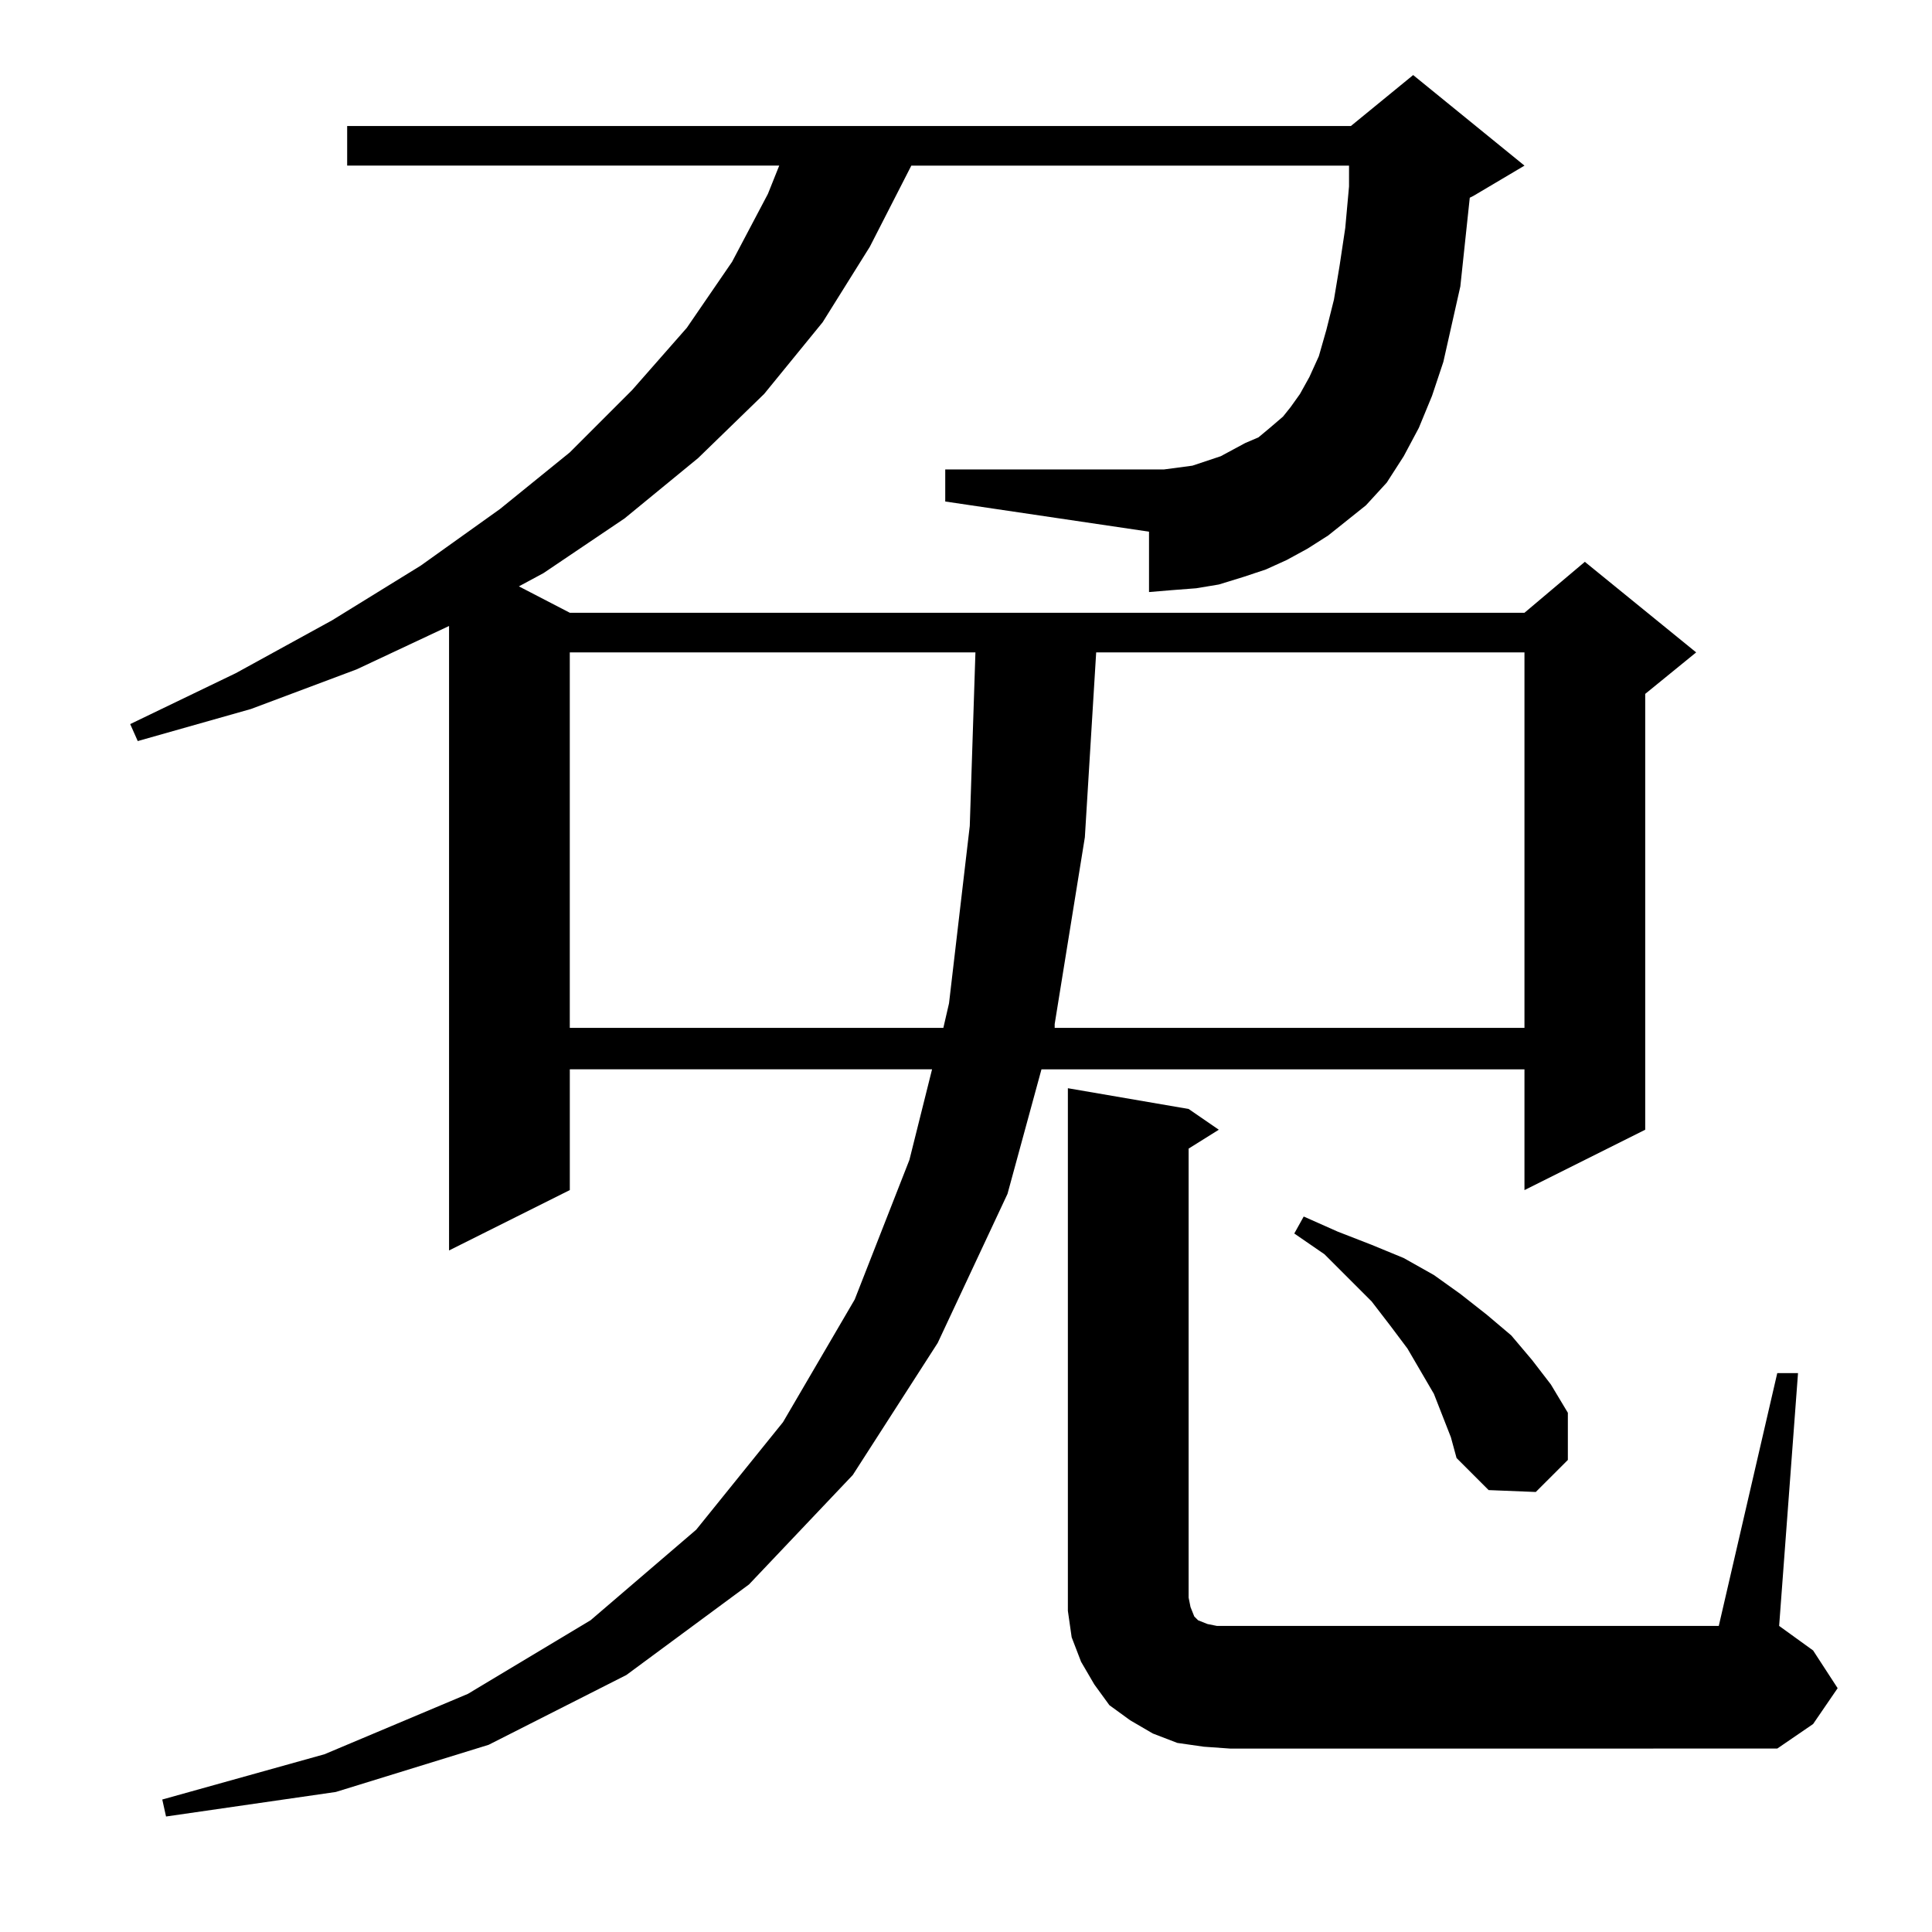 <?xml version="1.0" encoding="UTF-8" standalone="no"?>
<svg
   height="100"
   width="100"
   viewBox="0 0 100 100"
   version="1.1"
   id="svg1"
   xmlns="http://www.w3.org/2000/svg"
   xmlns:svg="http://www.w3.org/2000/svg">
  <defs
     id="defs1" />
  <path
     d="m 8.594,94.022 -0.195,-0.879 8.398,-2.344 7.422,-3.125 6.348,-3.809 5.469,-4.688 4.492,-5.566 3.711,-6.348 2.832,-7.227 1.172,-4.688 h -18.75 v 6.25 l -6.25,3.125 V 32.401 l -4.785,2.246 -5.469,2.051 -5.859,1.66 -0.391,-0.879 5.469,-2.637 4.98,-2.734 4.59,-2.832 4.102,-2.93 3.613,-2.93 3.223,-3.223 2.832,-3.223 2.344,-3.418 1.855,-3.516 0.586,-1.465 H 17.969 V 6.522 h 51.953 l 3.223,-2.637 5.762,4.688 -2.637,1.563 -0.195,0.098 -0.488,4.59 -0.879,3.906 -0.586,1.758 -0.684,1.66 -0.781,1.465 -0.879,1.367 -1.074,1.172 -1.953,1.562 -1.074,0.684 -1.074,0.586 -1.074,0.488 -1.172,0.391 -1.27,0.391 -1.172,0.195 -1.27,0.098 -1.172,0.098 v -3.125 l -10.547,-1.562 v -1.66 h 10.547 0.781 l 1.465,-0.195 1.465,-0.488 1.27,-0.684 0.684,-0.293 0.586,-0.488 0.684,-0.586 0.391,-0.488 0.488,-0.684 0.488,-0.879 0.488,-1.074 0.391,-1.367 0.391,-1.562 0.293,-1.758 0.293,-1.953 0.195,-2.148 V 8.573 h -22.656 l -2.148,4.199 -2.441,3.906 -3.027,3.711 -3.418,3.32 -3.809,3.125 -4.199,2.832 -1.27,0.684 2.637,1.367 H 78.906 l 3.125,-2.637 5.762,4.688 -2.637,2.148 v 22.559 l -6.25,3.125 v -6.25 h -25 l -1.758,6.445 -3.613,7.715 -4.395,6.836 -5.371,5.664 -6.348,4.688 -7.129,3.613 -7.91,2.441 z M 63.672,90.506 62.305,90.409 60.938,90.213 59.668,89.725 58.496,89.041 57.422,88.26 56.641,87.186 55.957,86.014 55.469,84.745 55.273,83.377 v -1.27 -25.781 l 6.25,1.074 1.562,1.074 -1.562,0.977 v 23.242 l 0.098,0.488 0.195,0.488 0.195,0.195 0.488,0.195 0.488,0.098 h 0.684 25.293 l 3.027,-13.086 h 1.074 l -0.977,13.086 1.758,1.27 1.27,1.953 -1.27,1.855 -1.855,1.27 z m 15.82,-13.281 -2.441,-0.098 -1.66,-1.66 -0.293,-1.074 -0.879,-2.246 -0.684,-1.172 -0.684,-1.172 -0.879,-1.172 -0.977,-1.27 -2.441,-2.441 -1.562,-1.074 0.488,-0.879 1.758,0.781 1.758,0.684 1.66,0.684 1.562,0.879 1.367,0.977 1.367,1.074 1.27,1.074 1.074,1.27 0.977,1.27 0.879,1.465 v 2.441 z m -50,-24.023 h 19.336 l 0.293,-1.27 1.074,-9.18 0.293,-8.984 H 29.492 Z m 25.098,0 H 78.906 V 33.768 H 56.738 l -0.586,9.57 -1.562,9.668 z"
     id="text1"
     style="font-size:100px;font-family:HanaMinA;text-anchor:middle"
     aria-label="兔" />
</svg>
